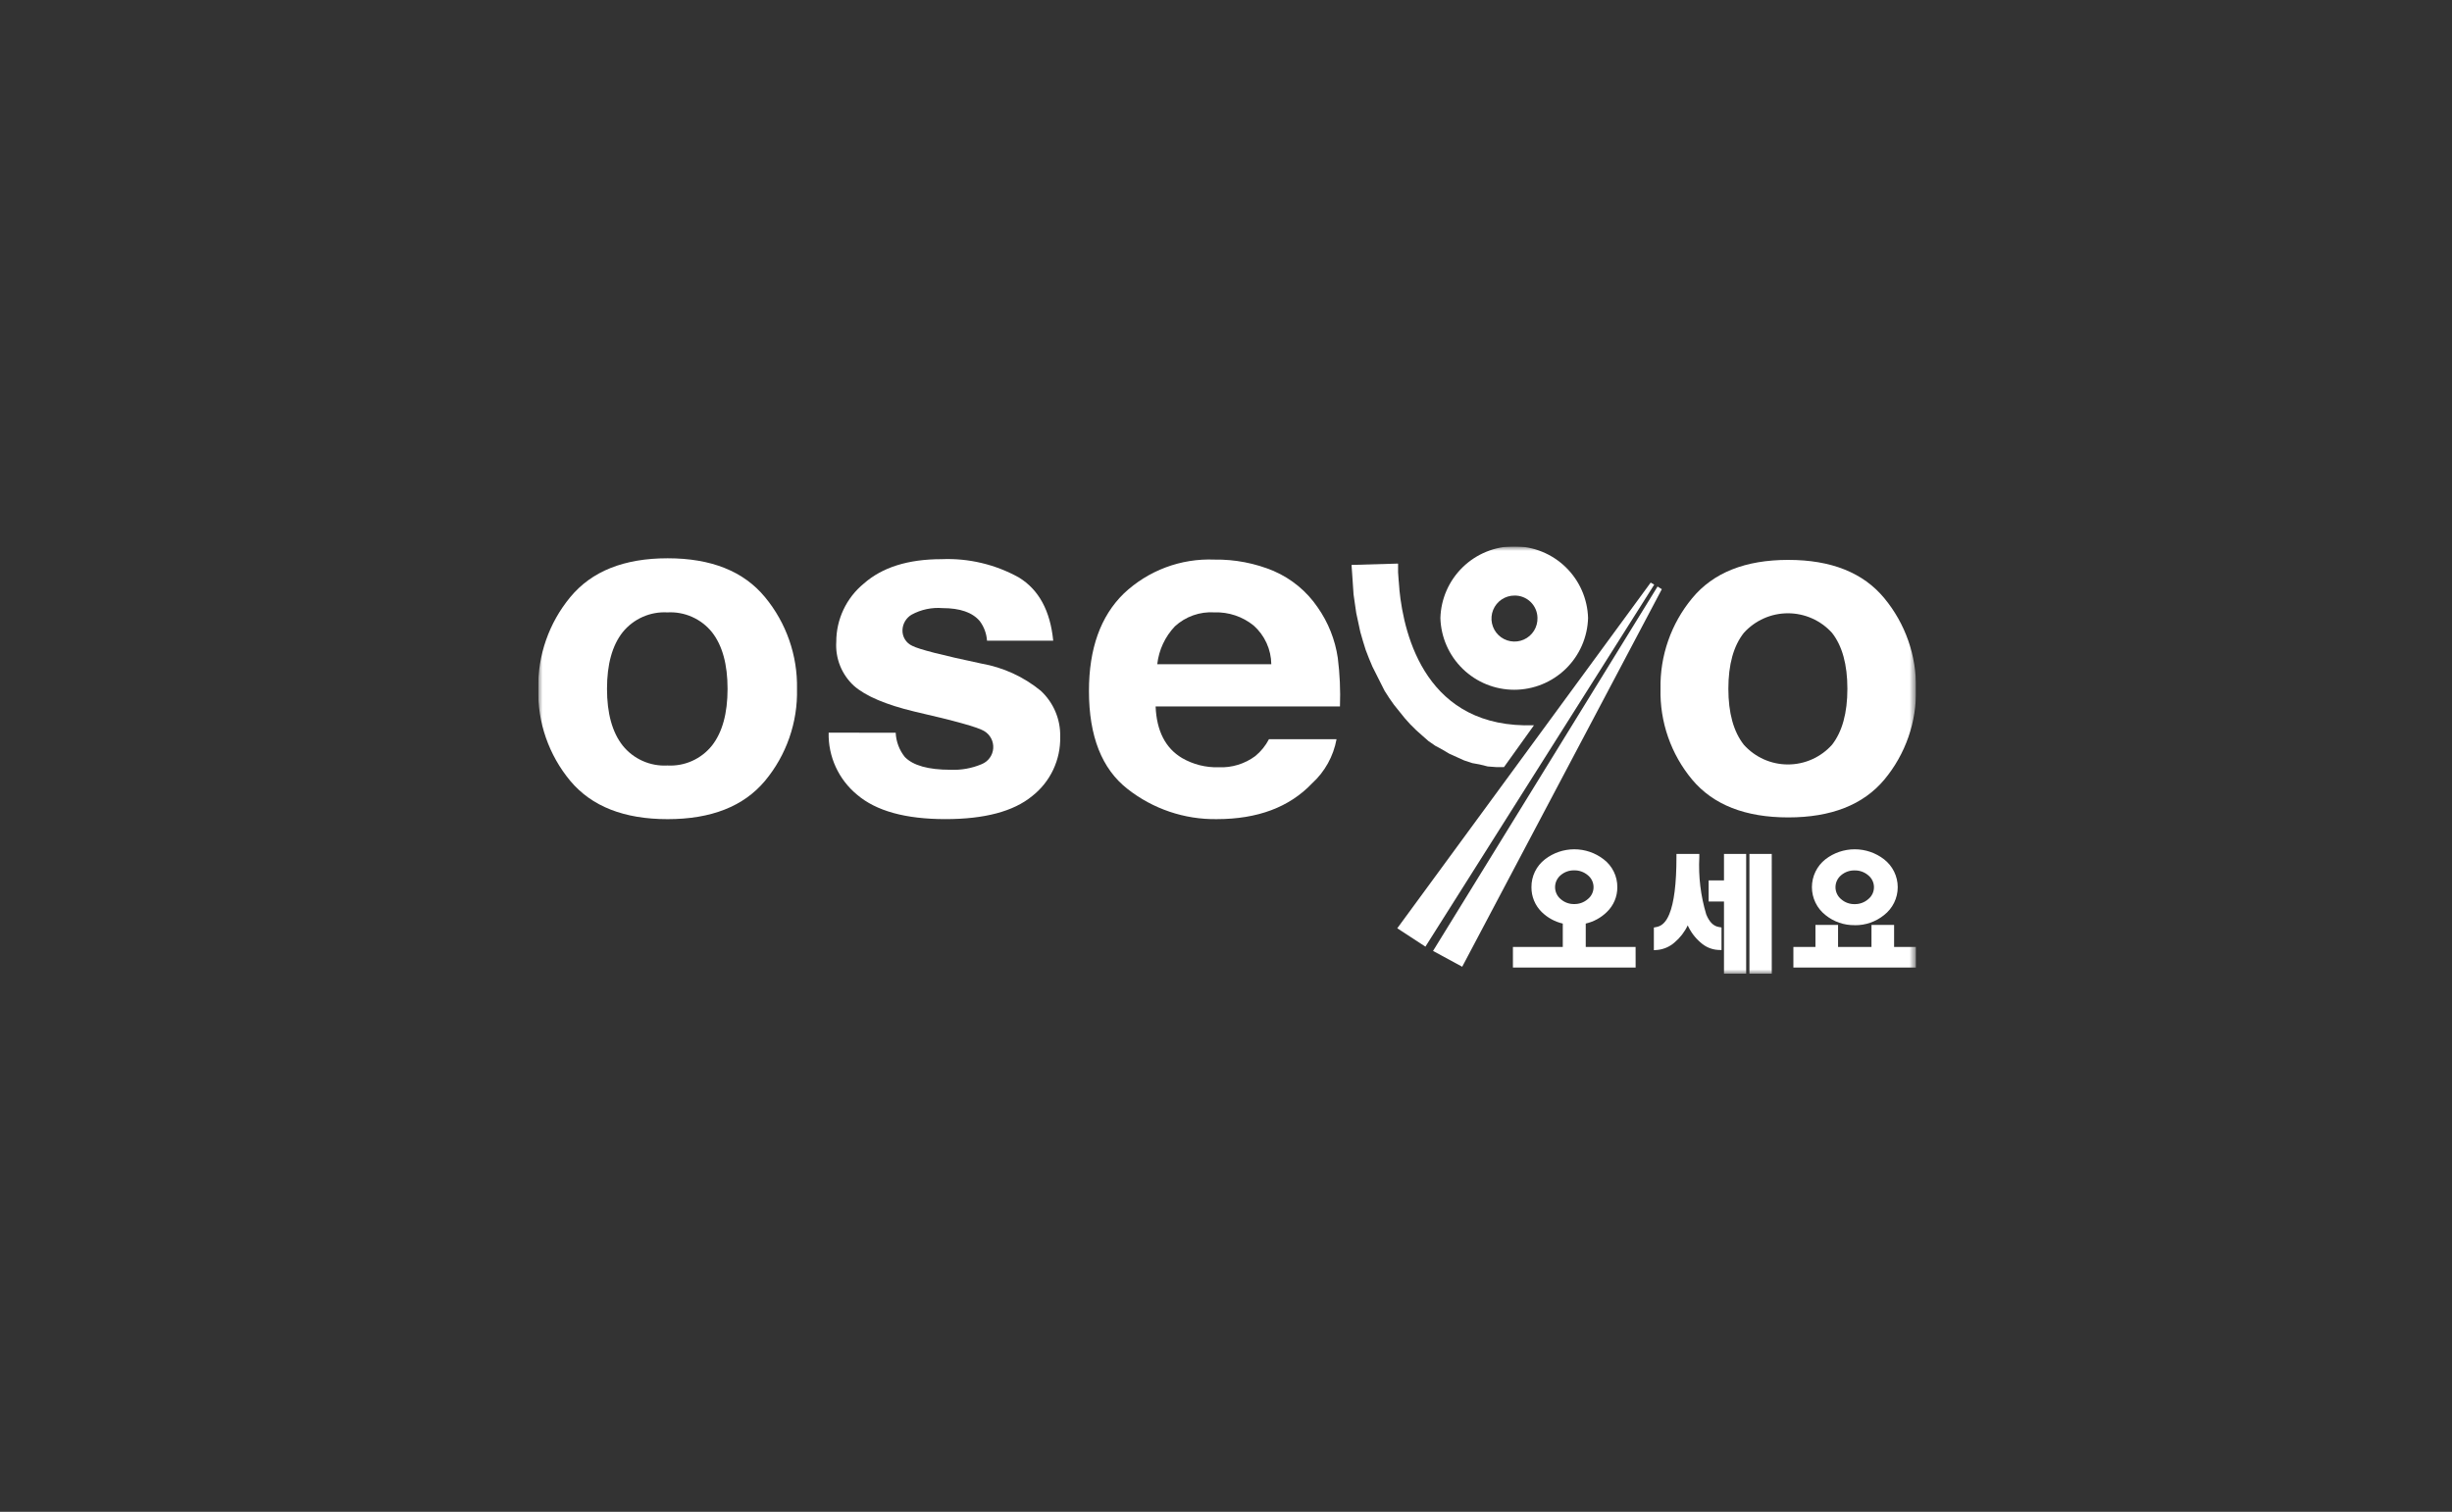 <svg width="287" height="177" viewBox="0 0 287 177" fill="none" xmlns="http://www.w3.org/2000/svg">
<rect x="0" y="0" width="287" height="177" fill="#333333" stroke="none"/>
<g clip-path="url(#clip0_871_1633)">
<mask id="mask0_871_1633" style="mask-type:luminance" maskUnits="userSpaceOnUse" x="63" y="64" width="162" height="50">
<path d="M224.275 64H63V114H224.275V64Z" fill="white"/>
</mask>
<g mask="url(#mask0_871_1633)">
<path d="M89.535 91.427C87.034 94.411 83.237 95.904 78.144 95.904C73.05 95.905 69.254 94.412 66.753 91.427C64.239 88.406 62.905 84.575 63.001 80.646C62.925 76.732 64.256 72.921 66.753 69.906C69.254 66.877 73.051 65.362 78.144 65.362C83.238 65.362 87.035 66.877 89.536 69.906C92.032 72.921 93.363 76.732 93.287 80.646C93.383 84.575 92.05 88.406 89.536 91.427M83.338 87.287C84.552 85.73 85.159 83.516 85.159 80.647C85.159 77.778 84.552 75.569 83.338 74.02C82.715 73.246 81.917 72.631 81.009 72.227C80.101 71.823 79.11 71.641 78.118 71.697C77.124 71.641 76.13 71.823 75.22 72.227C74.31 72.63 73.508 73.245 72.882 74.019C71.659 75.568 71.048 77.777 71.048 80.646C71.049 83.515 71.66 85.729 72.882 87.287C73.506 88.065 74.306 88.682 75.217 89.088C76.127 89.495 77.121 89.678 78.116 89.623C79.109 89.678 80.102 89.496 81.01 89.089C81.918 88.683 82.716 88.065 83.336 87.287" fill="white"/>
<path d="M104.839 85.784C104.885 86.82 105.258 87.814 105.905 88.623C106.87 89.623 108.655 90.123 111.259 90.123C112.508 90.177 113.754 89.952 114.905 89.465C115.282 89.313 115.609 89.057 115.847 88.728C116.086 88.399 116.227 88.009 116.255 87.603C116.282 87.198 116.195 86.792 116.003 86.434C115.812 86.075 115.523 85.778 115.17 85.575C114.444 85.138 111.742 84.384 107.065 83.315C103.697 82.509 101.325 81.502 99.949 80.292C99.242 79.642 98.69 78.842 98.332 77.951C97.975 77.059 97.821 76.099 97.883 75.141C97.882 73.835 98.171 72.546 98.729 71.367C99.287 70.187 100.101 69.146 101.111 68.32C103.263 66.419 106.292 65.468 110.198 65.467C113.358 65.332 116.493 66.074 119.257 67.609C121.591 69.038 122.93 71.504 123.276 75.008H115.528C115.471 74.181 115.178 73.387 114.683 72.721C113.829 71.706 112.375 71.197 110.322 71.197C109.069 71.094 107.814 71.359 106.71 71.959C106.395 72.143 106.132 72.403 105.943 72.716C105.755 73.028 105.648 73.382 105.633 73.747C105.615 74.137 105.714 74.523 105.919 74.856C106.123 75.189 106.423 75.453 106.78 75.613C107.544 76.016 110.241 76.708 114.869 77.689C117.417 78.134 119.808 79.228 121.81 80.866C122.552 81.55 123.139 82.385 123.533 83.314C123.927 84.243 124.118 85.245 124.094 86.254C124.125 87.588 123.845 88.911 123.275 90.118C122.705 91.325 121.861 92.382 120.811 93.205C118.623 95.001 115.241 95.899 110.665 95.9C105.997 95.9 102.551 94.949 100.327 93.048C99.257 92.169 98.4 91.058 97.822 89.799C97.244 88.54 96.959 87.166 96.991 85.781L104.839 85.784Z" fill="white"/>
<path d="M149.106 66.863C151.177 67.763 152.952 69.231 154.223 71.098C155.461 72.861 156.27 74.889 156.584 77.021C156.822 78.906 156.907 80.807 156.839 82.706H135.261C135.379 85.58 136.412 87.595 138.36 88.752C139.657 89.5 141.136 89.873 142.633 89.83C144.175 89.9 145.695 89.436 146.935 88.515C147.593 87.972 148.135 87.302 148.529 86.544H156.439C156.074 88.538 155.065 90.358 153.566 91.722C150.912 94.509 147.196 95.902 142.418 95.902C138.637 95.956 134.953 94.71 131.981 92.373C128.966 90.023 127.459 86.2 127.459 80.903C127.459 75.94 128.82 72.135 131.542 69.486C132.954 68.15 134.619 67.111 136.439 66.429C138.259 65.747 140.197 65.437 142.138 65.516C144.529 65.479 146.902 65.936 149.108 66.859M137.518 73.329C136.365 74.543 135.64 76.1 135.454 77.764H148.802C148.792 76.907 148.603 76.062 148.247 75.283C147.892 74.503 147.378 73.806 146.738 73.237C145.441 72.186 143.808 71.639 142.14 71.695C141.299 71.642 140.456 71.76 139.661 72.041C138.866 72.322 138.136 72.761 137.515 73.331" fill="white"/>
<path d="M220.553 91.28C218.083 94.227 214.335 95.7 209.309 95.7C204.282 95.7 200.534 94.227 198.064 91.28C195.581 88.299 194.264 84.517 194.358 80.638C194.283 76.774 195.598 73.012 198.064 70.036C200.534 67.046 204.282 65.551 209.309 65.551C214.335 65.551 218.083 67.046 220.553 70.036C223.018 73.012 224.333 76.774 224.259 80.638C224.353 84.517 223.036 88.299 220.553 91.28ZM214.434 87.194C215.632 85.656 216.232 83.471 216.232 80.638C216.232 77.805 215.632 75.625 214.434 74.096C213.782 73.374 212.986 72.796 212.097 72.401C211.208 72.005 210.245 71.801 209.272 71.801C208.299 71.801 207.337 72.005 206.448 72.401C205.559 72.796 204.763 73.374 204.111 74.096C202.904 75.625 202.301 77.806 202.301 80.638C202.301 83.47 202.904 85.656 204.111 87.194C204.761 87.92 205.556 88.5 206.445 88.898C207.335 89.296 208.298 89.501 209.272 89.501C210.247 89.501 211.21 89.296 212.099 88.898C212.989 88.5 213.784 87.92 214.434 87.194Z" fill="white"/>
<path d="M193.209 68.209L193.622 68.448L166.841 110.831L163.547 108.68L193.209 68.209Z" fill="white"/>
<path d="M194.012 68.669L194.513 68.98L171.147 113.184L167.734 111.331L194.012 68.669Z" fill="white"/>
<path d="M163.797 69.031V69.039V69.003C163.763 68.662 163.738 68.342 163.719 68.045V68.097L163.641 67.001V65.983L158.193 66.139L158.271 67.236L158.35 68.413L158.43 69.588L158.587 70.686L158.747 71.784L158.983 72.881L159.219 73.979L159.535 75.075L159.851 76.094L160.246 77.114L160.642 78.055L161.115 78.995L161.588 79.936L162.062 80.876L162.614 81.737L163.168 82.523L163.799 83.307L164.431 84.091L165.062 84.796L165.774 85.502L166.48 86.129L167.192 86.756L167.981 87.305L168.849 87.774L169.638 88.244L170.507 88.637L171.377 89.029L172.324 89.343L173.192 89.5L174.139 89.735L175.168 89.813H176.036L179.549 84.91C167.013 85.351 164.34 74.553 163.793 69.029" fill="white"/>
<path d="M173.352 84.013L173.299 83.989L173.115 83.934L173.352 84.013Z" fill="white"/>
<path d="M163.717 68.02V68.046C163.736 68.343 163.761 68.664 163.794 69.004L163.717 68.02Z" fill="white"/>
<path fill-rule="evenodd" clip-rule="evenodd" d="M183.263 78.31C184.876 76.741 185.815 74.606 185.879 72.356C185.815 70.107 184.876 67.971 183.263 66.403C181.649 64.834 179.487 63.957 177.237 63.957C174.986 63.957 172.824 64.834 171.211 66.403C169.597 67.971 168.658 70.107 168.594 72.356C168.658 74.606 169.597 76.741 171.211 78.31C172.824 79.878 174.986 80.756 177.237 80.756C179.487 80.756 181.649 79.878 183.263 78.31ZM179.548 73.849C179.832 73.394 179.975 72.865 179.957 72.329C179.945 71.627 179.655 70.959 179.15 70.471C178.645 69.983 177.968 69.715 177.266 69.727C176.729 69.727 176.205 69.887 175.76 70.187C175.315 70.487 174.97 70.913 174.769 71.41C174.568 71.907 174.52 72.454 174.631 72.978C174.743 73.503 175.008 73.983 175.394 74.356C175.779 74.728 176.268 74.978 176.796 75.071C177.324 75.165 177.868 75.098 178.359 74.881C178.849 74.663 179.263 74.304 179.548 73.849Z" fill="white"/>
<path d="M180.739 106.502C180.389 106.16 180.113 105.751 179.925 105.299C179.738 104.847 179.644 104.362 179.649 103.872C179.64 103.298 179.766 102.731 180.016 102.214C180.267 101.698 180.634 101.247 181.09 100.898C182.001 100.197 183.117 99.817 184.267 99.817C185.416 99.817 186.532 100.197 187.443 100.898C187.903 101.244 188.274 101.694 188.528 102.211C188.781 102.727 188.909 103.297 188.901 103.872C188.905 104.364 188.808 104.852 188.615 105.304C188.422 105.757 188.138 106.165 187.78 106.502C187.078 107.19 186.183 107.649 185.215 107.817V111.258H191.05V112.886H177.484V111.258H183.316V107.817C182.343 107.651 181.443 107.192 180.737 106.502M182.436 102.151C182.18 102.358 181.974 102.619 181.833 102.916C181.691 103.212 181.618 103.537 181.618 103.865C181.618 104.194 181.691 104.518 181.833 104.815C181.974 105.111 182.18 105.373 182.436 105.58C182.943 106.016 183.593 106.25 184.262 106.237C184.931 106.246 185.581 106.013 186.09 105.58C186.35 105.376 186.56 105.115 186.704 104.818C186.849 104.521 186.924 104.195 186.924 103.865C186.924 103.535 186.849 103.209 186.704 102.912C186.56 102.615 186.35 102.355 186.09 102.151C185.577 101.726 184.928 101.499 184.262 101.509C183.596 101.495 182.947 101.723 182.436 102.151Z" fill="white"/>
<path d="M191.446 113.28H177.084V110.87H182.919V108.13C181.988 107.914 181.135 107.446 180.453 106.777C180.069 106.399 179.764 105.947 179.558 105.449C179.351 104.951 179.247 104.416 179.252 103.877C179.244 103.245 179.383 102.62 179.659 102.051C179.934 101.483 180.339 100.986 180.84 100.602C181.822 99.844 183.028 99.433 184.268 99.433C185.509 99.433 186.715 99.844 187.697 100.602C188.203 100.984 188.611 101.48 188.89 102.049C189.169 102.619 189.311 103.245 189.303 103.879C189.306 104.422 189.199 104.96 188.986 105.46C188.774 105.959 188.461 106.41 188.068 106.784C187.386 107.45 186.535 107.915 185.607 108.129V110.87H191.442L191.446 113.28ZM177.884 112.497H190.646V111.651H184.813V107.495L185.136 107.432C186.025 107.277 186.847 106.857 187.493 106.227C187.815 105.926 188.071 105.561 188.245 105.155C188.418 104.75 188.505 104.312 188.5 103.871C188.509 103.354 188.394 102.841 188.166 102.377C187.938 101.912 187.602 101.508 187.187 101.199C186.349 100.556 185.323 100.208 184.268 100.208C183.212 100.208 182.186 100.556 181.348 101.199C180.937 101.511 180.605 101.915 180.38 102.38C180.155 102.844 180.042 103.355 180.052 103.871C180.046 104.31 180.13 104.745 180.298 105.151C180.465 105.556 180.714 105.923 181.029 106.229C181.679 106.86 182.505 107.28 183.398 107.432L183.722 107.494V111.651H177.888L177.884 112.497ZM184.264 106.627C183.498 106.64 182.754 106.371 182.173 105.872C181.875 105.629 181.634 105.323 181.469 104.976C181.304 104.628 181.218 104.248 181.218 103.863C181.218 103.479 181.304 103.099 181.469 102.751C181.634 102.404 181.875 102.097 182.173 101.854C182.758 101.366 183.499 101.105 184.26 101.119C185.02 101.109 185.759 101.368 186.345 101.852C186.649 102.092 186.895 102.398 187.064 102.746C187.233 103.095 187.321 103.478 187.321 103.865C187.321 104.253 187.233 104.635 187.064 104.984C186.895 105.333 186.649 105.639 186.345 105.879C185.763 106.372 185.022 106.638 184.259 106.629M182.695 102.447C182.483 102.618 182.312 102.834 182.195 103.079C182.077 103.325 182.017 103.593 182.017 103.865C182.017 104.137 182.077 104.406 182.195 104.651C182.312 104.897 182.483 105.112 182.695 105.283C183.129 105.658 183.687 105.858 184.26 105.845C184.834 105.855 185.391 105.655 185.827 105.282C186.043 105.114 186.218 104.9 186.338 104.654C186.458 104.409 186.521 104.139 186.521 103.866C186.521 103.592 186.458 103.323 186.338 103.077C186.218 102.832 186.043 102.617 185.827 102.449C185.387 102.084 184.831 101.888 184.259 101.899C183.687 101.886 183.131 102.08 182.693 102.447" fill="white"/>
<path d="M198.498 100.366C198.498 103.528 198.777 105.803 199.333 107.191C199.448 107.609 199.671 107.989 199.982 108.292C200.292 108.595 200.677 108.809 201.098 108.914V110.824C200.441 110.78 199.819 110.515 199.333 110.072C198.49 109.335 197.873 108.375 197.552 107.302C197.208 108.361 196.581 109.306 195.741 110.037C195.249 110.476 194.632 110.749 193.977 110.819V108.909C194.398 108.799 194.784 108.58 195.095 108.276C195.407 107.971 195.635 107.591 195.755 107.172C196.333 105.784 196.622 103.514 196.622 100.363L198.498 100.366ZM200.39 103.466H202.186V100.366H203.982V113.609H202.186V105.156H200.39V103.466ZM205.167 100.366H206.979V113.609H205.167V100.366Z" fill="white"/>
<path d="M207.381 114.001H204.766V99.972H207.378L207.381 114.001ZM205.569 113.218H206.58V100.758H205.569V113.218ZM204.384 114.001H201.788V105.544H199.992V103.074H201.788V99.974H204.384V114.001ZM202.588 113.218H203.583V100.758H202.588V103.857H200.795V104.765H202.592L202.588 113.218ZM193.58 111.244V108.591L193.904 108.529C194.537 108.409 195.022 107.918 195.387 107.029C195.943 105.693 196.224 103.451 196.224 100.365V99.974H198.9V100.365C198.785 102.622 199.058 104.883 199.708 107.048C200.061 107.93 200.54 108.417 201.169 108.527L201.498 108.585V111.228L201.083 111.214C200.338 111.167 199.63 110.869 199.075 110.369C198.42 109.816 197.897 109.122 197.544 108.34C197.179 109.11 196.652 109.793 196 110.342C195.444 110.833 194.748 111.138 194.01 111.215L193.58 111.244ZM197.567 106.103L197.934 107.177C198.233 108.18 198.807 109.079 199.591 109.771C199.91 110.051 200.289 110.257 200.697 110.372V109.215C200.286 109.051 199.917 108.797 199.617 108.472C199.316 108.146 199.093 107.757 198.962 107.334C198.297 105.208 198.005 102.983 198.101 100.758H197.024C197.122 102.982 196.819 105.206 196.13 107.324C195.994 107.747 195.767 108.136 195.464 108.462C195.162 108.788 194.792 109.045 194.38 109.213V110.36C194.787 110.23 195.163 110.02 195.486 109.742C196.271 109.053 196.855 108.165 197.176 107.172L197.567 106.103Z" fill="white"/>
<path d="M221.293 111.261H223.874V112.889H210.312V111.261H212.893V108.678H214.736V111.261H219.449V108.678H221.293L221.293 111.261ZM220.267 100.898C220.721 101.248 221.088 101.697 221.341 102.212C221.594 102.726 221.725 103.291 221.725 103.864C221.725 104.437 221.594 105.003 221.341 105.517C221.088 106.031 220.721 106.481 220.267 106.831C219.361 107.542 218.243 107.928 217.091 107.928C215.939 107.928 214.821 107.542 213.915 106.831C213.466 106.478 213.102 106.027 212.852 105.513C212.603 105 212.473 104.436 212.473 103.864C212.473 103.293 212.603 102.729 212.852 102.215C213.102 101.701 213.466 101.251 213.915 100.898C214.825 100.197 215.942 99.817 217.091 99.817C218.24 99.817 219.357 100.197 220.267 100.898ZM215.267 102.151C215.011 102.358 214.805 102.619 214.664 102.916C214.522 103.212 214.449 103.537 214.449 103.865C214.449 104.194 214.522 104.518 214.664 104.815C214.805 105.111 215.011 105.373 215.267 105.58C215.774 106.016 216.424 106.25 217.093 106.237C217.762 106.246 218.411 106.013 218.92 105.58C219.18 105.376 219.39 105.115 219.535 104.819C219.679 104.522 219.754 104.196 219.754 103.865C219.754 103.535 219.679 103.209 219.535 102.912C219.39 102.615 219.18 102.355 218.92 102.151C218.407 101.726 217.759 101.499 217.093 101.509C216.427 101.495 215.778 101.723 215.267 102.151Z" fill="white"/>
<path d="M224.275 113.28H209.912V110.87H212.493V108.286H215.14V110.87H219.052V108.286H221.699V110.87H224.279L224.275 113.28ZM210.713 112.497H223.475V111.651H220.894V109.073H219.851V111.657H214.338V109.073H213.295V111.657H210.714L210.713 112.497ZM217.093 108.317C215.846 108.338 214.631 107.918 213.663 107.131C213.169 106.741 212.77 106.246 212.496 105.68C212.222 105.115 212.08 104.494 212.08 103.866C212.08 103.238 212.222 102.617 212.496 102.052C212.77 101.487 213.169 100.991 213.663 100.602C214.645 99.844 215.851 99.433 217.091 99.433C218.332 99.433 219.538 99.844 220.52 100.602C221.019 100.988 221.423 101.483 221.701 102.049C221.979 102.616 222.124 103.239 222.124 103.87C222.124 104.501 221.979 105.123 221.701 105.69C221.423 106.256 221.019 106.752 220.52 107.138C219.551 107.921 218.338 108.34 217.091 108.323M217.091 100.214C216.032 100.189 214.997 100.54 214.172 101.205C213.768 101.522 213.441 101.926 213.216 102.388C212.992 102.85 212.875 103.357 212.875 103.87C212.875 104.384 212.992 104.89 213.216 105.352C213.441 105.814 213.768 106.218 214.172 106.535C215.005 107.187 216.033 107.541 217.09 107.541C218.148 107.541 219.176 107.187 220.009 106.535C220.417 106.221 220.748 105.818 220.976 105.356C221.203 104.894 221.322 104.386 221.322 103.871C221.322 103.356 221.203 102.848 220.976 102.386C220.748 101.924 220.417 101.521 220.009 101.207C219.182 100.544 218.148 100.193 217.089 100.215M217.089 106.633C216.323 106.646 215.579 106.377 214.998 105.879C214.7 105.636 214.46 105.329 214.294 104.982C214.129 104.634 214.043 104.254 214.043 103.87C214.043 103.485 214.129 103.105 214.294 102.757C214.46 102.41 214.7 102.104 214.998 101.861C215.583 101.373 216.324 101.111 217.085 101.125C217.845 101.115 218.584 101.375 219.17 101.858C219.474 102.098 219.72 102.404 219.889 102.753C220.059 103.101 220.146 103.484 220.146 103.871C220.146 104.259 220.059 104.641 219.889 104.99C219.72 105.339 219.474 105.645 219.17 105.885C218.588 106.378 217.847 106.644 217.083 106.635M215.517 102.455C215.305 102.626 215.134 102.842 215.017 103.087C214.9 103.332 214.839 103.601 214.839 103.873C214.839 104.145 214.9 104.413 215.017 104.658C215.134 104.904 215.305 105.12 215.517 105.29C215.951 105.666 216.509 105.866 217.083 105.853C217.656 105.863 218.214 105.663 218.649 105.29C218.865 105.122 219.04 104.908 219.16 104.662C219.28 104.417 219.343 104.147 219.343 103.874C219.343 103.6 219.28 103.331 219.16 103.085C219.04 102.84 218.865 102.625 218.649 102.457C218.21 102.091 217.653 101.896 217.081 101.907C216.509 101.893 215.953 102.088 215.515 102.455" fill="white"/>
</g>
</g>
<defs>
<clipPath id="clip0_871_1633">
<rect width="161.275" height="50" fill="white" transform="translate(63 64)"/>
</clipPath>
</defs>
</svg>
